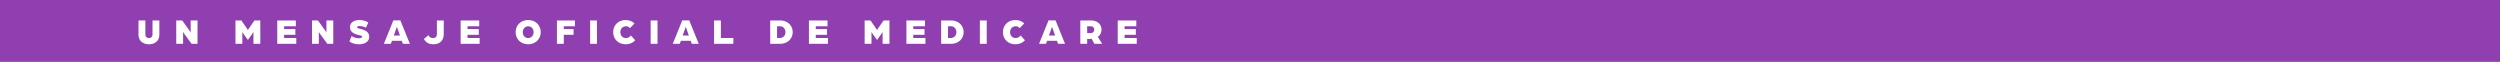 <svg width="970" height="24" viewBox="0 0 970 24" fill="none" xmlns="http://www.w3.org/2000/svg"><path fill="#8F3FB0" d="M0 0h970v24H0z"/><path d="M57.788 17.168c-2.296 0-4.046-1.274-4.046-3.766V7.928h2.66v5.32c0 1.092.63 1.512 1.386 1.512.756 0 1.386-.42 1.386-1.512v-5.32h2.66v5.474c0 2.492-1.75 3.766-4.046 3.766zM68.38 17V7.928h2.31l2.884 4.018c.21.28.406.686.406.686V7.928h2.66V17h-2.31l-2.884-3.948a4.971 4.971 0 01-.406-.686V17h-2.66zm22.987 0V7.928h2.268l1.778 2.548a73.8 73.8 0 01.77 1.176s.476-.742.77-1.176l1.778-2.548h2.268V17h-2.66v-4.592s-.462.742-.714 1.092l-1.442 2.016-1.456-2.016c-.252-.35-.7-1.064-.7-1.064V17h-2.66zm16.209 0V7.928h7.21v2.254h-4.55v1.106h4.368v2.226h-4.368v1.232h4.718V17h-7.378zm13.476 0V7.928h2.31l2.884 4.018c.21.28.406.686.406.686V7.928h2.66V17h-2.31l-2.884-3.948a4.971 4.971 0 01-.406-.686V17h-2.66zm18.329.168c-2.548 0-3.542-.98-3.822-1.092l.868-2.072c.7.392 1.498.826 2.954.826.28 0 1.092-.084 1.092-.56 0-.434-.574-.504-1.092-.63-1.75-.392-3.584-1.064-3.584-3.108 0-1.89 1.722-2.744 3.584-2.744 1.498 0 2.59.378 3.514.924l-.896 2.058c-.532-.364-1.736-.658-2.618-.658-.224 0-.812.056-.812.42 0 .322.336.462.812.574 1.358.294 3.864.84 3.864 3.164 0 2.072-1.988 2.898-3.864 2.898zm9.564-.168l3.668-9.072h2.744L159.025 17h-2.716l-.42-1.176h-3.808l-.42 1.176h-2.716zm3.85-3.22h2.38l-1.078-3.066c-.084-.224-.098-.308-.112-.364 0 0-.028.126-.112.364l-1.078 3.066zm15.25 3.388c-1.386 0-2.814-.532-3.556-2.058l1.764-1.47c.434.896 1.008 1.12 1.806 1.12.938 0 1.456-.56 1.456-1.554V7.928h2.66v5.194c0 2.618-1.47 4.046-4.13 4.046zM178.728 17V7.928h7.21v2.254h-4.55v1.106h4.368v2.226h-4.368v1.232h4.718V17h-7.378zm26.197.168c-2.912 0-4.858-2.086-4.858-4.704 0-2.59 1.946-4.676 4.858-4.676s4.872 2.086 4.872 4.676c0 2.618-1.96 4.704-4.872 4.704zm0-2.408c1.232 0 2.1-.952 2.1-2.296 0-1.316-.868-2.268-2.1-2.268-1.148 0-2.086.952-2.086 2.268 0 1.344.868 2.296 2.086 2.296zM216.092 17V7.928h7v2.254h-4.34v1.106h3.794v2.226h-3.794V17h-2.66zm12.874 0V7.928h2.66V17h-2.66zm13.759.168c-2.884 0-4.802-2.086-4.802-4.704 0-2.59 1.918-4.676 4.802-4.676 1.386 0 2.632.49 3.458 1.316l-1.75 1.806c-.644-.658-1.162-.714-1.596-.714-1.176 0-2.142.952-2.142 2.268 0 1.344.896 2.296 2.142 2.296.742 0 1.428-.336 1.932-1.008l1.694 1.862c-.91 1.008-2.184 1.554-3.738 1.554zm9.733-.168V7.928h2.66V17h-2.66zm8.579 0l3.668-9.072h2.744L271.117 17h-2.716l-.42-1.176h-3.808l-.42 1.176h-2.716zm3.85-3.22h2.38l-1.078-3.066c-.084-.224-.098-.308-.112-.364 0 0-.028.126-.112.364l-1.078 3.066zM277.044 17V7.928h2.66v6.818h4.83V17h-7.49zm21.797 0V7.928h3.78c3.038 0 4.942 2.058 4.942 4.536 0 2.478-1.904 4.536-4.942 4.536h-3.78zm2.66-2.254h1.022c1.358 0 2.226-.966 2.226-2.282 0-1.302-.868-2.282-2.226-2.282h-1.022v4.564zM313.861 17V7.928h7.21v2.254h-4.55v1.106h4.368v2.226h-4.368v1.232h4.718V17h-7.378zm21.619 0V7.928h2.268l1.778 2.548a73.8 73.8 0 01.77 1.176s.476-.742.77-1.176l1.778-2.548h2.268V17h-2.66v-4.592s-.462.742-.714 1.092l-1.442 2.016-1.456-2.016c-.252-.35-.7-1.064-.7-1.064V17h-2.66zm16.21 0V7.928h7.21v2.254h-4.55v1.106h4.368v2.226h-4.368v1.232h4.718V17h-7.378zm13.476 0V7.928h3.78c3.038 0 4.942 2.058 4.942 4.536 0 2.478-1.904 4.536-4.942 4.536h-3.78zm2.66-2.254h1.022c1.358 0 2.226-.966 2.226-2.282 0-1.302-.868-2.282-2.226-2.282h-1.022v4.564zM380.186 17V7.928h2.66V17h-2.66zm13.759.168c-2.884 0-4.802-2.086-4.802-4.704 0-2.59 1.918-4.676 4.802-4.676 1.386 0 2.632.49 3.458 1.316l-1.75 1.806c-.644-.658-1.162-.714-1.596-.714-1.176 0-2.142.952-2.142 2.268 0 1.344.896 2.296 2.142 2.296.742 0 1.428-.336 1.932-1.008l1.694 1.862c-.91 1.008-2.184 1.554-3.738 1.554zm9.212-.168l3.668-9.072h2.744L413.237 17h-2.716l-.42-1.176h-3.808l-.42 1.176h-2.716zm3.85-3.22h2.38l-1.078-3.066c-.084-.224-.098-.308-.112-.364 0 0-.028.126-.112.364l-1.078 3.066zM419.163 17V7.928h4.004c2.786 0 4.214 1.61 4.214 3.584 0 1.05-.476 2.128-1.428 2.786L427.647 17h-3.038l-1.036-1.946c-.28.028-.434.042-.658.042h-1.092V17h-2.66zm2.66-4.158h1.372c.826 0 1.372-.602 1.372-1.33 0-.742-.56-1.33-1.358-1.33h-1.386v2.66zM433.678 17V7.928h7.21v2.254h-4.55v1.106h4.368v2.226h-4.368v1.232h4.718V17h-7.378z" fill="#fff"/></svg>